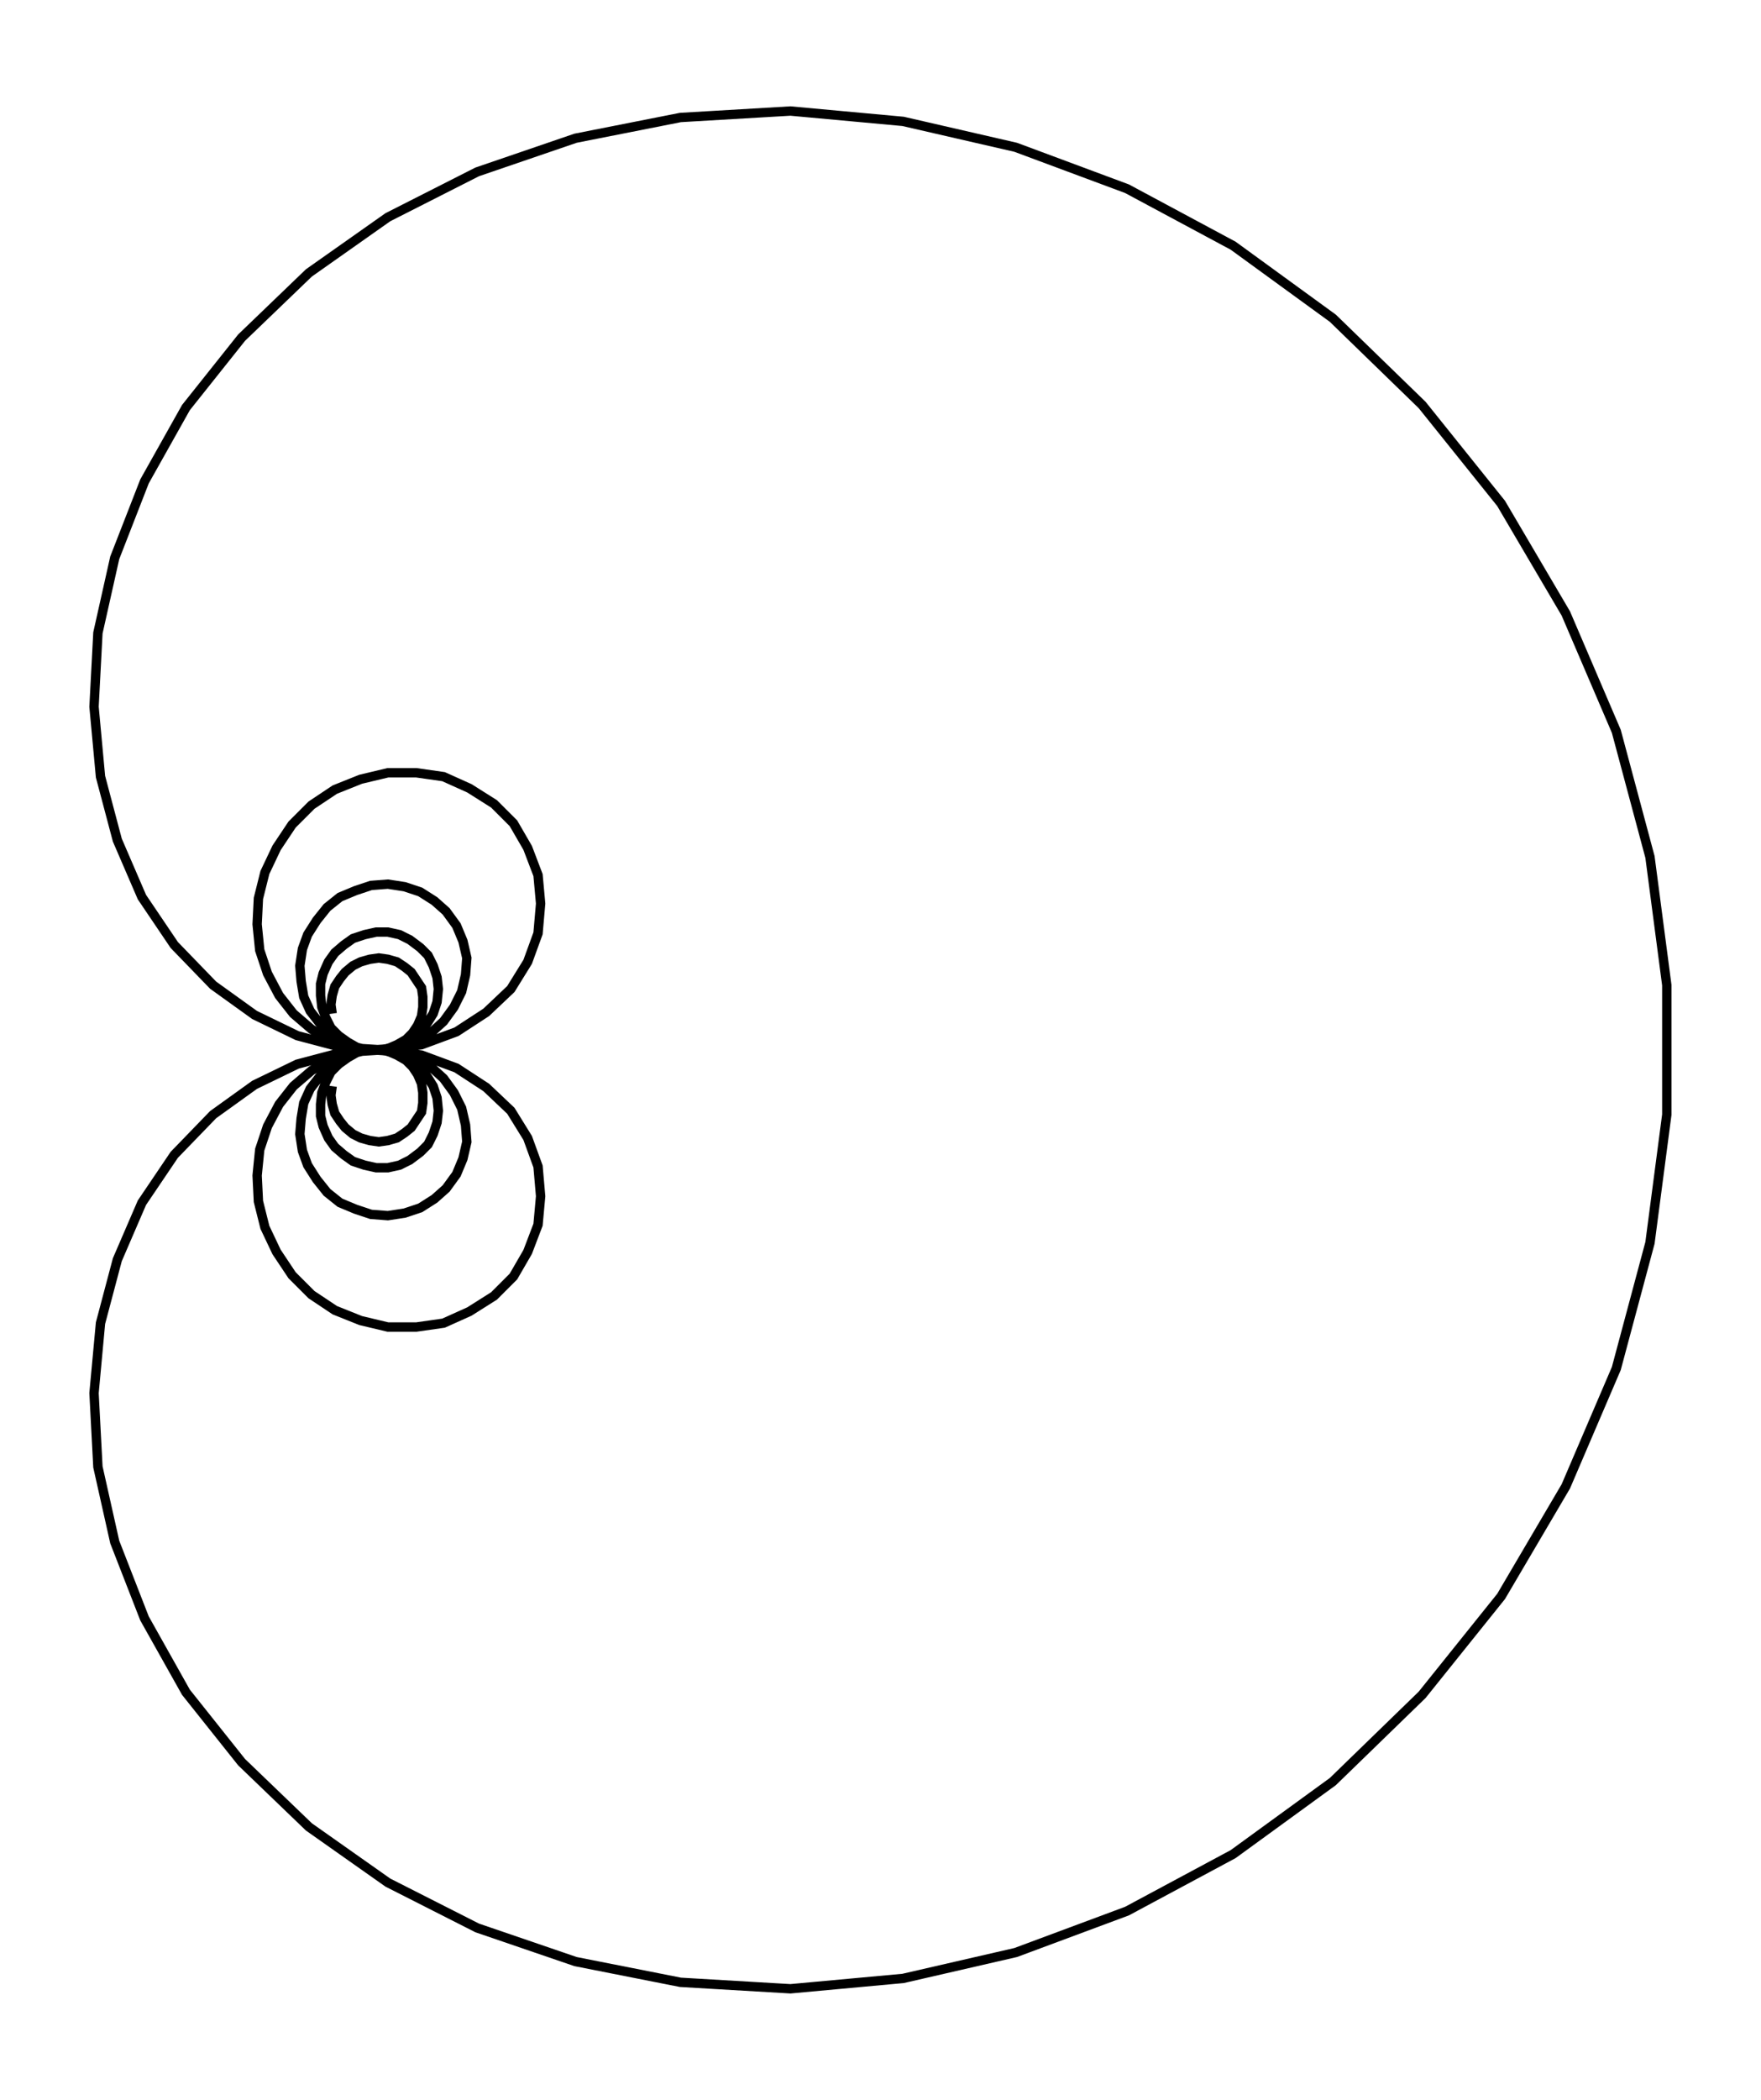 <svg xmlns="http://www.w3.org/2000/svg" width="83.9" height="100.0" viewBox="-19.988 -55.000 93.882 110.000">
<g fill="none" stroke="black" stroke-width="0.007%" transform="translate(0, -0) scale(69.01, -69.01)">
<polyline points="-0.033,-0.028 -0.034,-0.035 -0.033,-0.042 -0.031,-0.049 -0.027,-0.055 -0.023,-0.060 -0.017,-0.065 -0.011,-0.068 -0.004,-0.070 0.003,-0.071 0.010,-0.070 0.017,-0.068 0.023,-0.064 0.028,-0.060 0.032,-0.054 0.036,-0.048 0.037,-0.041 0.037,-0.033 0.036,-0.026 0.033,-0.019 0.029,-0.013 0.024,-0.008 0.017,-0.004 0.010,-0.001 0.002,-0.000 -0.006,-0.000 -0.014,-0.002 -0.021,-0.006 -0.028,-0.011 -0.034,-0.017 -0.038,-0.025 -0.041,-0.033 -0.042,-0.042 -0.042,-0.051 -0.040,-0.059 -0.036,-0.068 -0.031,-0.075 -0.024,-0.081 -0.017,-0.086 -0.008,-0.089 0.001,-0.091 0.010,-0.091 0.019,-0.089 0.027,-0.085 0.035,-0.079 0.041,-0.073 0.045,-0.065 0.048,-0.056 0.049,-0.047 0.048,-0.037 0.045,-0.028 0.040,-0.020 0.034,-0.013 0.025,-0.007 0.016,-0.003 0.006,-0.000 -0.005,-0.000 -0.015,-0.002 -0.026,-0.006 -0.035,-0.013 -0.043,-0.021 -0.050,-0.030 -0.055,-0.041 -0.057,-0.053 -0.058,-0.065 -0.056,-0.078 -0.052,-0.089 -0.045,-0.100 -0.037,-0.110 -0.027,-0.118 -0.015,-0.123 -0.003,-0.127 0.010,-0.128 0.023,-0.126 0.035,-0.122 0.046,-0.115 0.055,-0.107 0.063,-0.096 0.068,-0.084 0.071,-0.071 0.070,-0.058 0.067,-0.045 0.061,-0.033 0.053,-0.022 0.042,-0.012 0.028,-0.005 0.014,-0.001 -0.002,-0.000 -0.018,-0.002 -0.034,-0.007 -0.049,-0.016 -0.063,-0.028 -0.074,-0.042 -0.083,-0.059 -0.089,-0.077 -0.091,-0.097 -0.090,-0.117 -0.085,-0.137 -0.076,-0.156 -0.064,-0.174 -0.049,-0.189 -0.031,-0.201 -0.011,-0.209 0.010,-0.214 0.032,-0.214 0.053,-0.211 0.073,-0.202 0.092,-0.190 0.107,-0.175 0.118,-0.156 0.126,-0.135 0.128,-0.113 0.126,-0.090 0.118,-0.068 0.105,-0.047 0.086,-0.029 0.063,-0.014 0.036,-0.004 0.006,-0.000 -0.026,-0.002 -0.060,-0.011 -0.093,-0.027 -0.125,-0.050 -0.155,-0.081 -0.180,-0.118 -0.199,-0.162 -0.212,-0.211 -0.217,-0.265 -0.214,-0.322 -0.201,-0.380 -0.178,-0.439 -0.146,-0.496 -0.103,-0.550 -0.051,-0.600 0.010,-0.643 0.079,-0.678 0.155,-0.704 0.236,-0.720 0.321,-0.725 0.408,-0.717 0.495,-0.697 0.581,-0.665 0.663,-0.621 0.740,-0.565 0.809,-0.498 0.870,-0.422 0.920,-0.337 0.959,-0.246 0.985,-0.149 0.998,-0.050 0.998,0.050 0.985,0.149 0.959,0.246 0.920,0.337 0.870,0.422 0.809,0.498 0.740,0.565 0.663,0.621 0.581,0.665 0.495,0.697 0.408,0.717 0.321,0.725 0.236,0.720 0.155,0.704 0.079,0.678 0.010,0.643 -0.051,0.600 -0.103,0.550 -0.146,0.496 -0.178,0.439 -0.201,0.380 -0.214,0.322 -0.217,0.265 -0.212,0.211 -0.199,0.162 -0.180,0.118 -0.155,0.081 -0.125,0.050 -0.093,0.027 -0.060,0.011 -0.026,0.002 0.006,0.000 0.036,0.004 0.063,0.014 0.086,0.029 0.105,0.047 0.118,0.068 0.126,0.090 0.128,0.113 0.126,0.135 0.118,0.156 0.107,0.175 0.092,0.190 0.073,0.202 0.053,0.211 0.032,0.214 0.010,0.214 -0.011,0.209 -0.031,0.201 -0.049,0.189 -0.064,0.174 -0.076,0.156 -0.085,0.137 -0.090,0.117 -0.091,0.097 -0.089,0.077 -0.083,0.059 -0.074,0.042 -0.063,0.028 -0.049,0.016 -0.034,0.007 -0.018,0.002 -0.002,0.000 0.014,0.001 0.028,0.005 0.042,0.012 0.053,0.022 0.061,0.033 0.067,0.045 0.070,0.058 0.071,0.071 0.068,0.084 0.063,0.096 0.055,0.107 0.046,0.115 0.035,0.122 0.023,0.126 0.010,0.128 -0.003,0.127 -0.015,0.123 -0.027,0.118 -0.037,0.110 -0.045,0.100 -0.052,0.089 -0.056,0.078 -0.058,0.065 -0.057,0.053 -0.055,0.041 -0.050,0.030 -0.043,0.021 -0.035,0.013 -0.026,0.006 -0.015,0.002 -0.005,0.000 0.006,0.000 0.016,0.003 0.025,0.007 0.034,0.013 0.040,0.020 0.045,0.028 0.048,0.037 0.049,0.047 0.048,0.056 0.045,0.065 0.041,0.073 0.035,0.079 0.027,0.085 0.019,0.089 0.010,0.091 0.001,0.091 -0.008,0.089 -0.017,0.086 -0.024,0.081 -0.031,0.075 -0.036,0.068 -0.040,0.059 -0.042,0.051 -0.042,0.042 -0.041,0.033 -0.038,0.025 -0.034,0.017 -0.028,0.011 -0.021,0.006 -0.014,0.002 -0.006,0.000 0.002,0.000 0.010,0.001 0.017,0.004 0.024,0.008 0.029,0.013 0.033,0.019 0.036,0.026 0.037,0.033 0.037,0.041 0.036,0.048 0.032,0.054 0.028,0.060 0.023,0.064 0.017,0.068 0.010,0.070 0.003,0.071 -0.004,0.070 -0.011,0.068 -0.017,0.065 -0.023,0.060 -0.027,0.055 -0.031,0.049 -0.033,0.042 -0.034,0.035 -0.033,0.028" />
</g>
</svg>